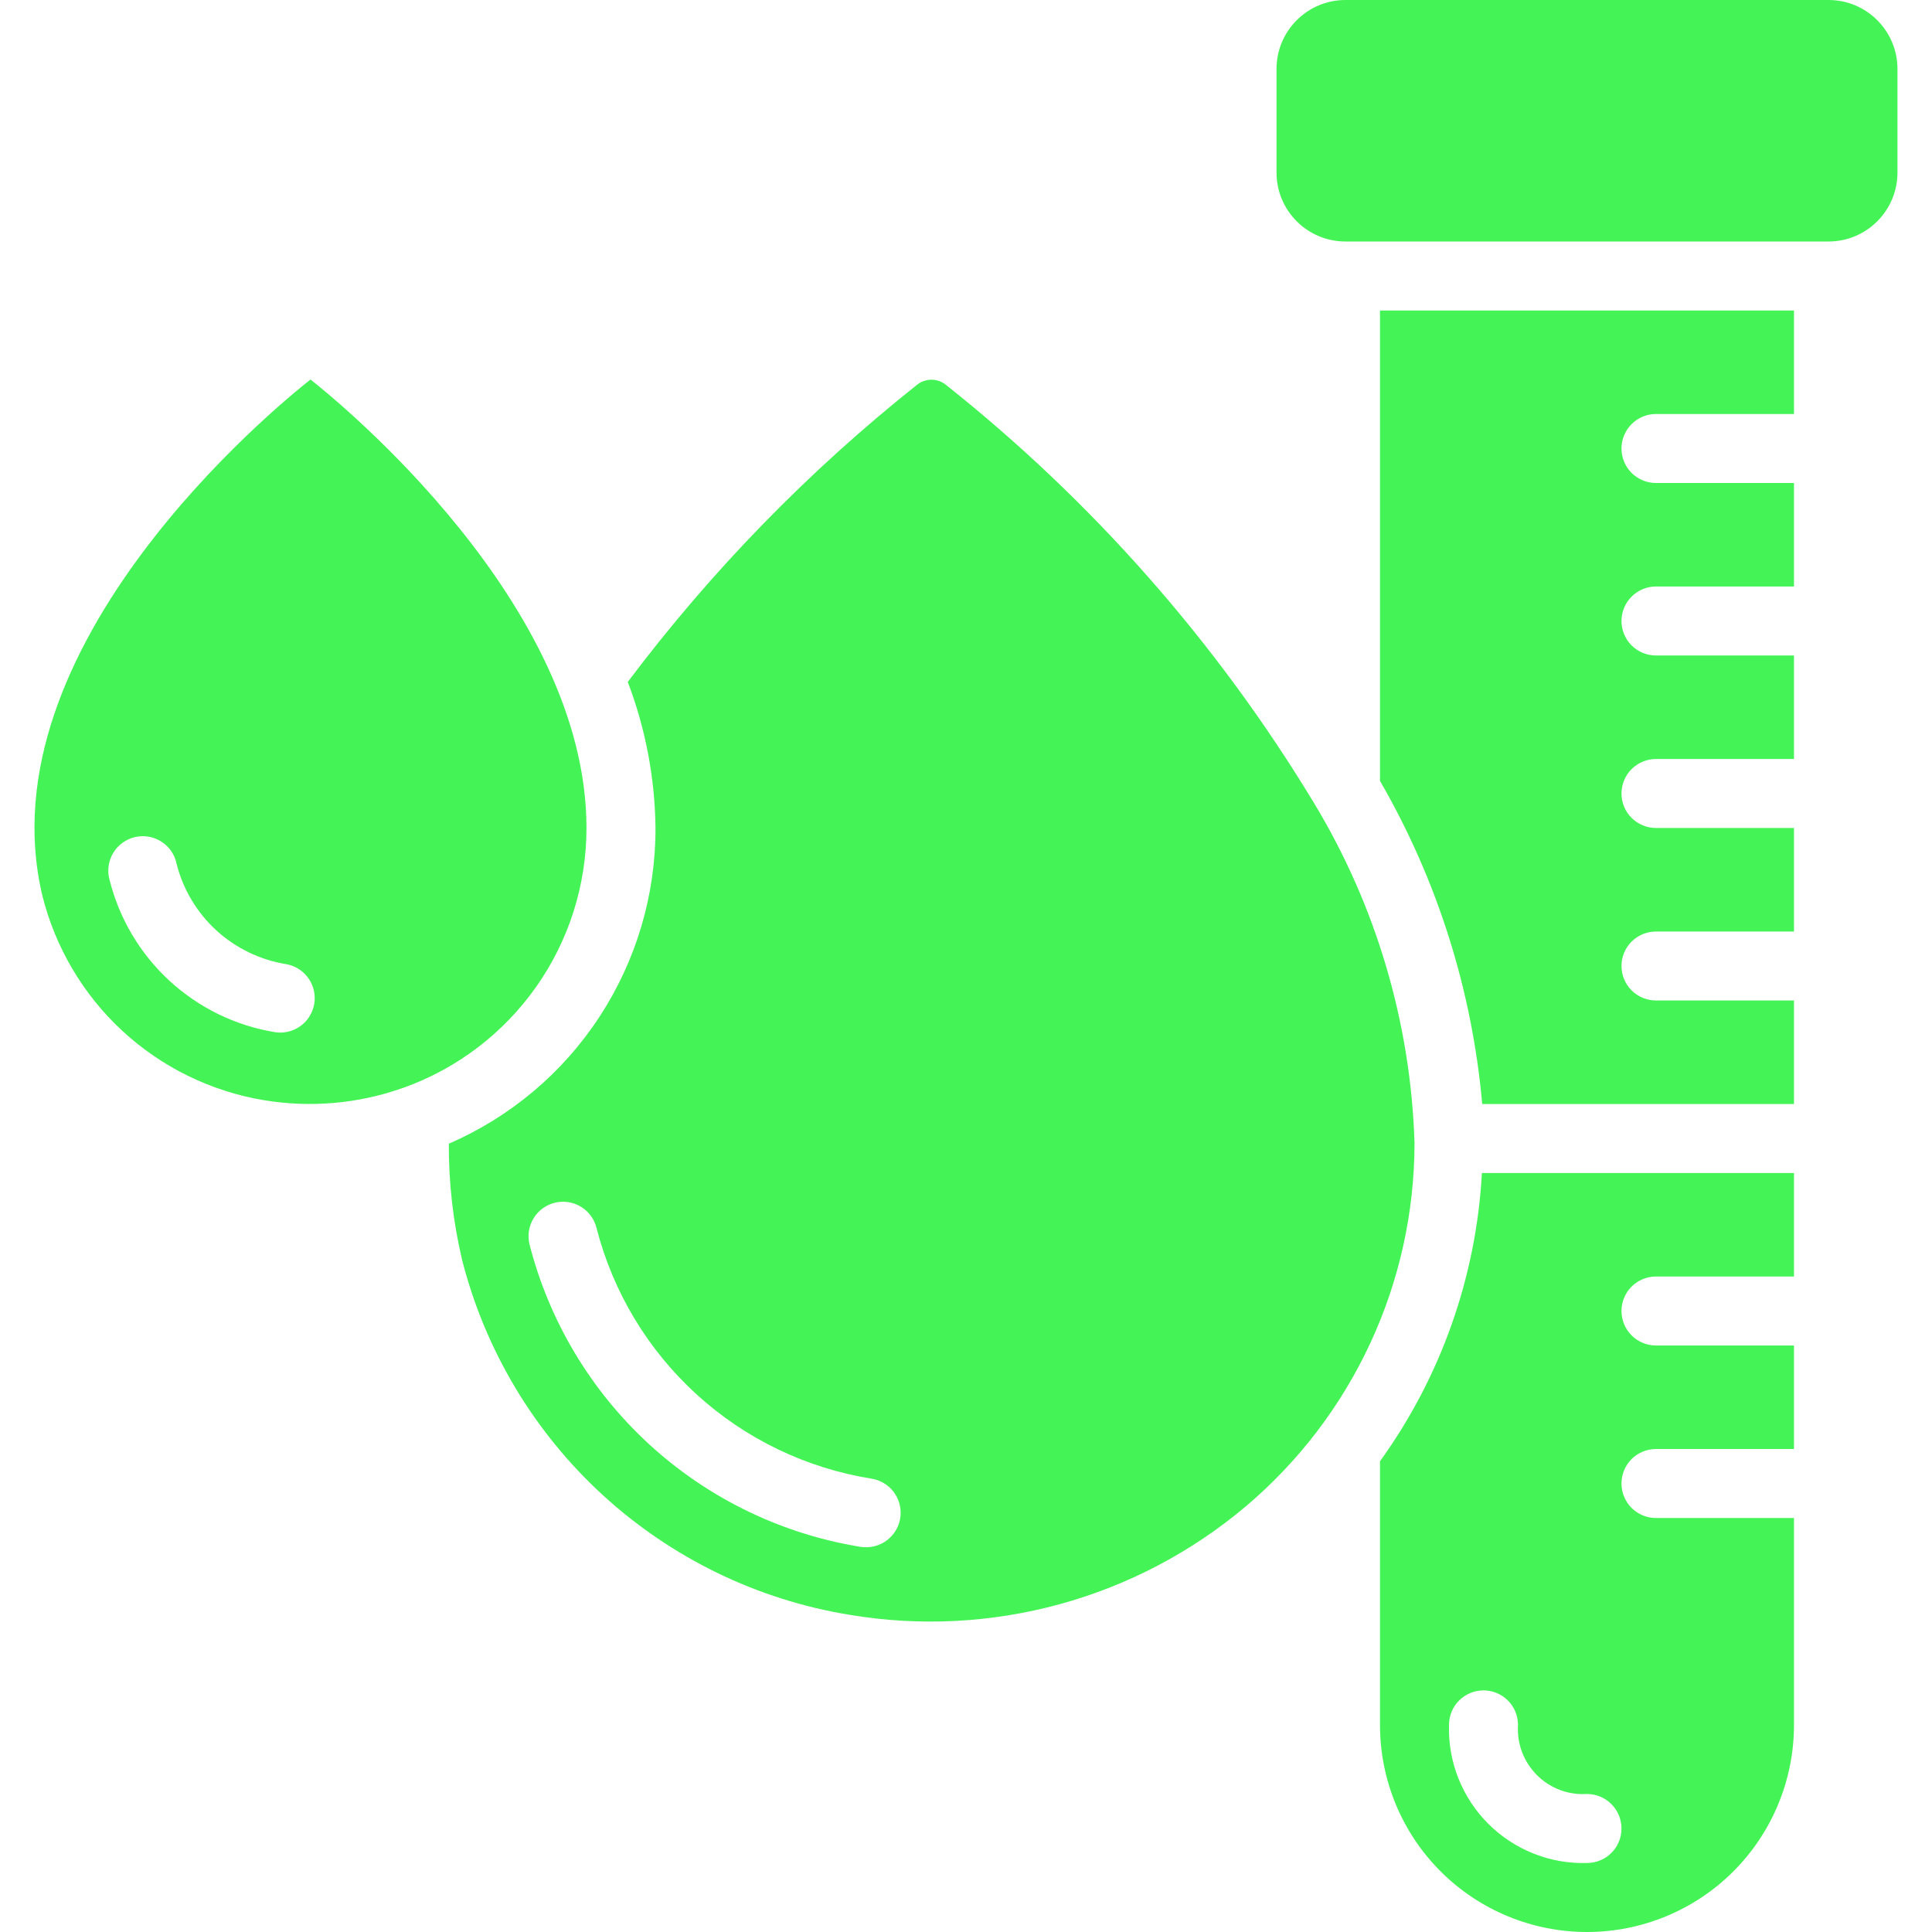 <svg width="32" height="32" viewBox="0 0 32 32" fill="none" xmlns="http://www.w3.org/2000/svg">
<g clip-path="url(#clip0_4_328)">
<path d="M9.714 13.714C9.714 9.995 5.611 6.655 5.143 6.286C4.587 6.723 -0.279 10.698 0.701 14.832C0.915 15.692 1.375 16.471 2.025 17.073C2.676 17.675 3.488 18.074 4.362 18.221C5.135 18.351 5.928 18.283 6.666 18.022L6.682 18.017C7.57 17.7 8.337 17.116 8.88 16.346C9.423 15.576 9.714 14.657 9.714 13.714ZM4.641 17.103C4.61 17.103 4.579 17.1 4.548 17.095C3.896 16.987 3.29 16.69 2.804 16.242C2.318 15.793 1.974 15.213 1.814 14.571C1.794 14.498 1.788 14.42 1.799 14.344C1.809 14.268 1.835 14.195 1.874 14.129C1.913 14.063 1.965 14.006 2.027 13.961C2.088 13.915 2.159 13.883 2.233 13.865C2.308 13.848 2.385 13.845 2.461 13.858C2.536 13.871 2.609 13.899 2.673 13.94C2.738 13.981 2.793 14.035 2.837 14.098C2.88 14.162 2.91 14.233 2.925 14.308C3.032 14.731 3.26 15.113 3.581 15.408C3.903 15.703 4.303 15.897 4.733 15.968C4.875 15.991 5.003 16.067 5.091 16.18C5.18 16.293 5.222 16.435 5.211 16.578C5.199 16.721 5.134 16.855 5.029 16.952C4.923 17.049 4.785 17.103 4.641 17.103Z" fill="#44F456"/>
<path d="M21.759 13.292C20.156 10.642 18.092 8.299 15.666 6.373C15.6 6.32 15.518 6.291 15.434 6.289C15.349 6.288 15.266 6.315 15.198 6.366C13.395 7.798 11.782 9.454 10.398 11.295C10.692 12.068 10.848 12.887 10.857 13.714C10.86 14.825 10.537 15.912 9.929 16.841C9.321 17.771 8.453 18.502 7.434 18.943C7.431 19.592 7.505 20.238 7.654 20.869C8.036 22.366 8.846 23.72 9.985 24.764C11.125 25.808 12.544 26.497 14.069 26.746C16.416 27.141 18.818 26.483 20.637 24.948C21.511 24.208 22.213 23.287 22.696 22.248C23.178 21.21 23.428 20.078 23.429 18.933C23.367 16.94 22.792 14.997 21.759 13.292ZM14.343 25.627C14.312 25.628 14.281 25.625 14.25 25.62C12.947 25.408 11.734 24.82 10.76 23.929C9.786 23.037 9.094 21.881 8.768 20.601C8.735 20.455 8.761 20.301 8.841 20.174C8.92 20.046 9.047 19.955 9.193 19.92C9.339 19.885 9.493 19.909 9.621 19.987C9.75 20.065 9.843 20.19 9.879 20.335C10.151 21.397 10.727 22.355 11.536 23.094C12.345 23.832 13.353 24.318 14.434 24.491C14.577 24.514 14.706 24.589 14.795 24.702C14.884 24.815 14.927 24.958 14.916 25.102C14.904 25.246 14.839 25.38 14.732 25.477C14.626 25.575 14.487 25.628 14.343 25.627ZM22.857 24.203V28.571C22.857 29.481 23.218 30.353 23.861 30.996C24.504 31.639 25.376 32 26.286 32C27.195 32 28.067 31.639 28.71 30.996C29.353 30.353 29.714 29.481 29.714 28.571V25.143H27.429C27.277 25.143 27.132 25.083 27.024 24.976C26.917 24.868 26.857 24.723 26.857 24.571C26.857 24.42 26.917 24.274 27.024 24.167C27.132 24.06 27.277 24 27.429 24H29.714V22.286H27.429C27.277 22.286 27.132 22.226 27.024 22.118C26.917 22.011 26.857 21.866 26.857 21.714C26.857 21.563 26.917 21.417 27.024 21.31C27.132 21.203 27.277 21.143 27.429 21.143H29.714V19.429H24.545C24.451 21.149 23.865 22.806 22.857 24.203ZM25.143 28.568C25.133 28.721 25.155 28.874 25.209 29.018C25.263 29.161 25.347 29.291 25.455 29.4C25.563 29.508 25.693 29.593 25.836 29.647C25.98 29.701 26.133 29.724 26.286 29.714C26.437 29.714 26.583 29.774 26.69 29.882C26.797 29.989 26.857 30.134 26.857 30.286C26.857 30.437 26.797 30.583 26.69 30.69C26.583 30.797 26.437 30.857 26.286 30.857C25.983 30.866 25.682 30.813 25.401 30.701C25.119 30.589 24.864 30.421 24.65 30.207C24.436 29.993 24.268 29.738 24.156 29.456C24.044 29.175 23.991 28.874 24 28.571C24 28.42 24.059 28.274 24.166 28.167C24.273 28.059 24.418 27.999 24.57 27.998C24.721 27.998 24.867 28.058 24.974 28.164C25.082 28.271 25.142 28.416 25.143 28.568ZM22.857 12.934C23.805 14.573 24.383 16.4 24.55 18.286H29.714V16.571H27.429C27.277 16.571 27.132 16.511 27.024 16.404C26.917 16.297 26.857 16.151 26.857 16C26.857 15.848 26.917 15.703 27.024 15.596C27.132 15.489 27.277 15.429 27.429 15.429H29.714V13.714H27.429C27.277 13.714 27.132 13.654 27.024 13.547C26.917 13.44 26.857 13.294 26.857 13.143C26.857 12.991 26.917 12.846 27.024 12.739C27.132 12.632 27.277 12.571 27.429 12.571H29.714V10.857H27.429C27.277 10.857 27.132 10.797 27.024 10.69C26.917 10.583 26.857 10.437 26.857 10.286C26.857 10.134 26.917 9.989 27.024 9.882C27.132 9.774 27.277 9.714 27.429 9.714H29.714V8H27.429C27.277 8 27.132 7.94 27.024 7.833C26.917 7.725 26.857 7.58 26.857 7.429C26.857 7.277 26.917 7.132 27.024 7.025C27.132 6.917 27.277 6.857 27.429 6.857H29.714V5.143H22.857V12.934Z" fill="#44F456"/>
<path d="M30.286 0H22.286C21.654 0 21.143 0.512 21.143 1.143V2.857C21.143 3.488 21.654 4 22.286 4H30.286C30.917 4 31.428 3.488 31.428 2.857V1.143C31.428 0.512 30.917 0 30.286 0Z" fill="#44F456"/>
</g>
<defs>
<clipPath id="clip0_4_328">
<rect width="32" height="32" fill="white"/>
</clipPath>
</defs>
</svg>
